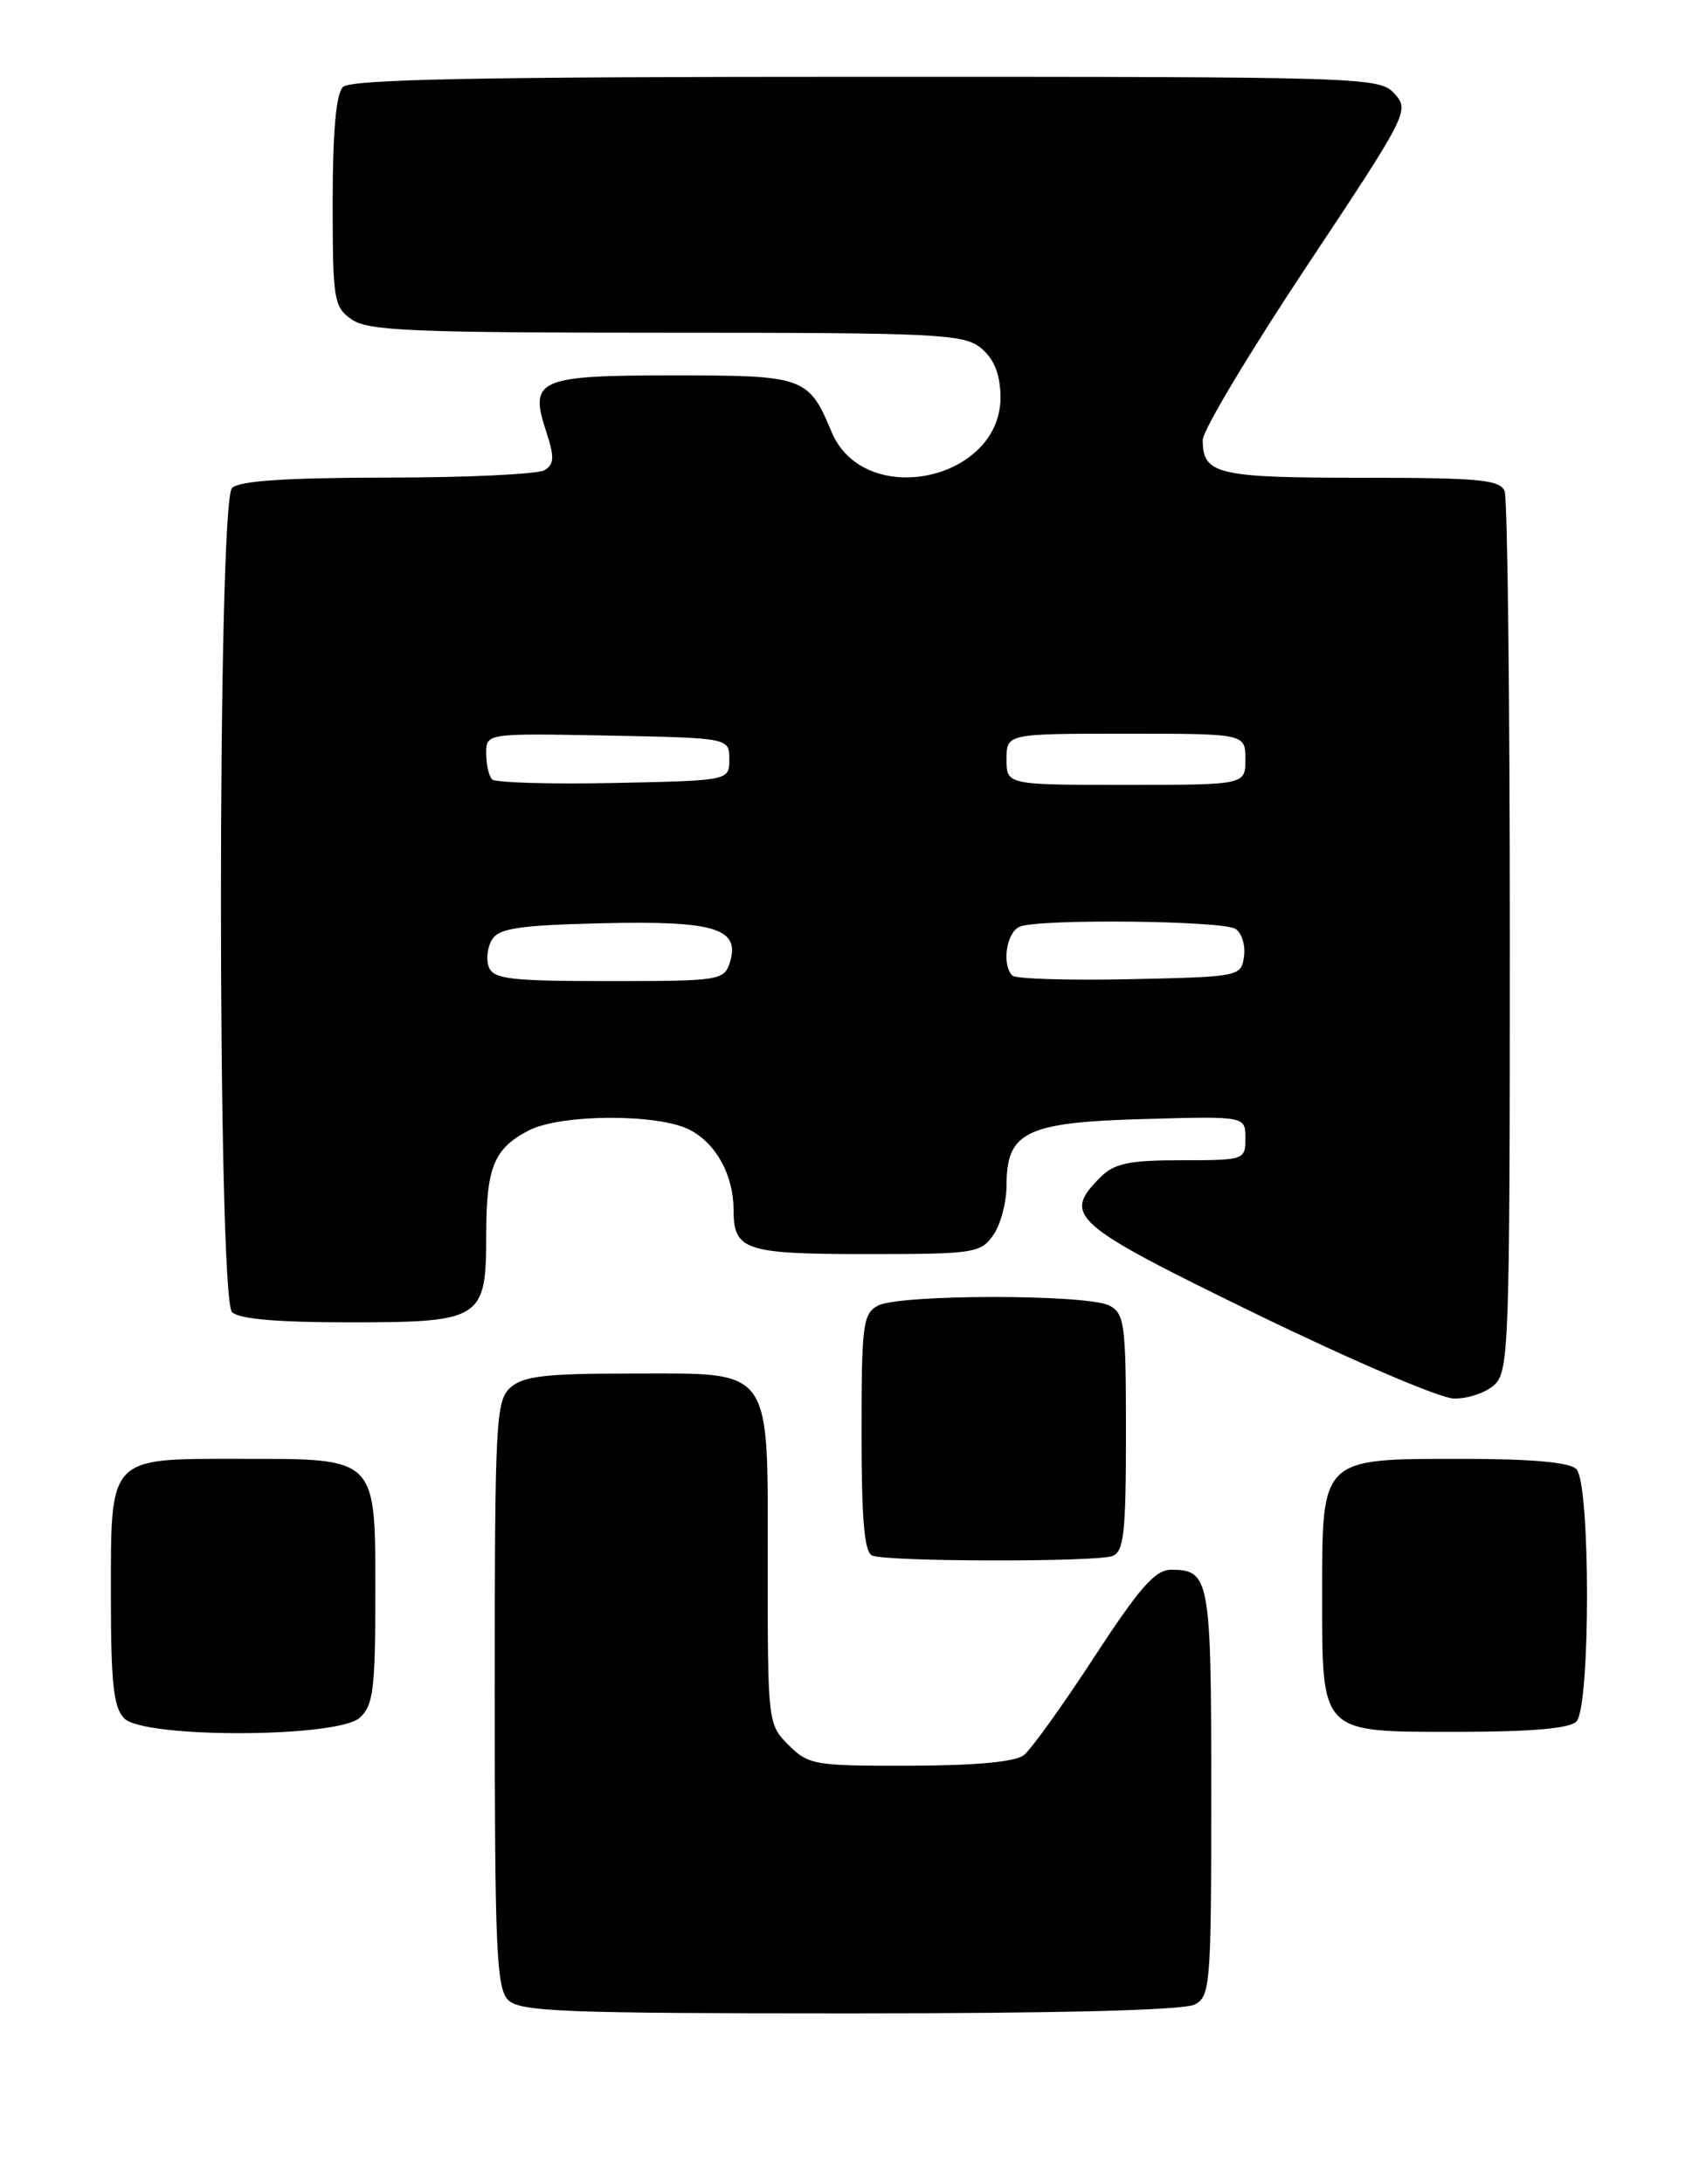 <?xml version="1.0" encoding="UTF-8" standalone="no"?>
<!DOCTYPE svg PUBLIC "-//W3C//DTD SVG 1.1//EN" "http://www.w3.org/Graphics/SVG/1.1/DTD/svg11.dtd" >
<svg xmlns="http://www.w3.org/2000/svg" xmlns:xlink="http://www.w3.org/1999/xlink" version="1.1" viewBox="0 0 200 256">
 <g >
 <path fill="currentColor"
d=" M 140.07 234.96 C 141.89 233.99 142.00 232.64 142.00 210.16 C 142.00 185.00 141.82 184.00 137.28 184.00 C 135.43 184.00 133.58 186.11 128.27 194.25 C 124.59 199.89 120.89 205.05 120.04 205.72 C 119.03 206.52 114.42 206.95 106.70 206.97 C 95.49 207.00 94.79 206.88 92.45 204.55 C 90.02 202.12 90.00 201.90 90.00 183.55 C 90.00 159.84 90.83 161.00 73.83 161.00 C 63.91 161.00 61.32 161.31 59.83 162.65 C 58.12 164.20 58.00 166.65 58.00 198.58 C 58.00 228.41 58.20 233.06 59.57 234.43 C 60.95 235.80 65.98 236.00 99.64 236.00 C 124.26 236.00 138.83 235.63 140.07 234.96 Z  M 42.17 201.35 C 43.76 199.91 44.00 198.02 44.00 186.90 C 44.00 170.68 44.32 171.00 28.11 171.00 C 12.62 171.00 13.00 170.60 13.00 187.08 C 13.00 197.36 13.31 200.16 14.57 201.43 C 16.93 203.78 39.55 203.71 42.17 201.35 Z  M 184.80 201.80 C 186.47 200.13 186.47 173.87 184.80 172.20 C 184.00 171.40 179.53 171.00 171.30 171.00 C 154.84 171.00 155.00 170.84 155.00 186.78 C 155.00 203.36 154.65 203.00 170.86 203.00 C 179.43 203.00 183.99 202.61 184.80 201.80 Z  M 130.42 182.39 C 131.76 181.88 132.00 179.64 132.00 167.93 C 132.00 155.25 131.84 153.98 130.07 153.04 C 127.55 151.69 105.45 151.69 102.93 153.04 C 101.16 153.98 101.00 155.25 101.00 167.95 C 101.00 178.12 101.33 181.97 102.25 182.34 C 104.05 183.07 128.54 183.11 130.42 182.39 Z  M 175.17 162.35 C 176.90 160.78 177.00 157.84 177.00 109.93 C 177.00 82.01 176.73 58.45 176.39 57.58 C 175.87 56.23 173.44 56.00 159.59 56.00 C 142.66 56.00 141.00 55.60 141.00 51.58 C 141.00 50.46 146.47 41.33 153.15 31.27 C 165.02 13.41 165.26 12.95 163.50 11.00 C 161.73 9.04 160.38 9.00 101.55 9.00 C 56.10 9.00 41.11 9.29 40.20 10.20 C 39.40 11.00 39.00 15.45 39.00 23.64 C 39.00 35.16 39.13 35.98 41.22 37.44 C 43.13 38.78 48.35 39.00 78.11 39.00 C 109.89 39.00 112.96 39.15 114.98 40.78 C 116.49 42.01 117.22 43.75 117.29 46.31 C 117.58 56.31 101.33 59.83 97.48 50.61 C 94.80 44.19 94.28 44.00 79.05 44.00 C 63.07 44.00 62.01 44.46 64.03 50.58 C 65.01 53.57 64.98 54.40 63.87 55.10 C 63.12 55.58 54.83 55.98 45.45 55.98 C 33.54 56.00 28.04 56.36 27.20 57.20 C 25.47 58.93 25.47 152.07 27.20 153.80 C 28.01 154.61 32.50 155.00 40.87 155.00 C 56.48 155.00 57.00 154.67 57.00 144.78 C 57.00 136.84 57.90 134.62 61.98 132.51 C 65.73 130.57 77.17 130.52 80.85 132.43 C 83.96 134.03 86.00 137.76 86.00 141.85 C 86.00 146.56 87.33 147.00 101.64 147.00 C 114.19 147.00 114.97 146.88 116.44 144.78 C 117.30 143.56 118.00 140.92 118.00 138.93 C 118.00 132.66 120.29 131.55 134.10 131.17 C 146.00 130.83 146.00 130.83 146.00 133.42 C 146.00 135.96 145.90 136.00 138.50 136.00 C 132.33 136.00 130.64 136.36 129.00 138.00 C 124.50 142.50 125.58 143.45 147.25 154.01 C 158.39 159.43 168.81 163.90 170.42 163.93 C 172.03 163.97 174.17 163.26 175.17 162.35 Z  M 57.31 113.36 C 56.96 112.46 57.14 111.00 57.70 110.11 C 58.52 108.80 60.96 108.45 70.63 108.22 C 83.83 107.91 86.82 108.83 85.56 112.83 C 84.89 114.92 84.35 115.00 71.40 115.00 C 59.86 115.00 57.85 114.77 57.31 113.36 Z  M 118.69 114.36 C 117.40 113.07 117.99 109.22 119.58 108.61 C 121.99 107.68 143.31 107.91 144.84 108.88 C 145.57 109.34 146.02 110.80 145.84 112.11 C 145.50 114.47 145.35 114.50 132.44 114.78 C 125.26 114.93 119.08 114.74 118.69 114.36 Z  M 57.69 91.36 C 57.31 90.98 57.00 89.60 57.00 88.31 C 57.00 85.95 57.00 85.95 71.25 86.22 C 85.50 86.50 85.50 86.50 85.50 89.00 C 85.50 91.50 85.50 91.50 71.94 91.78 C 64.49 91.93 58.08 91.74 57.69 91.36 Z  M 118.00 89.00 C 118.00 86.00 118.00 86.00 132.00 86.00 C 146.00 86.00 146.00 86.00 146.00 89.00 C 146.00 92.00 146.00 92.00 132.00 92.00 C 118.00 92.00 118.00 92.00 118.00 89.00 Z "/>
</g>
</svg>
